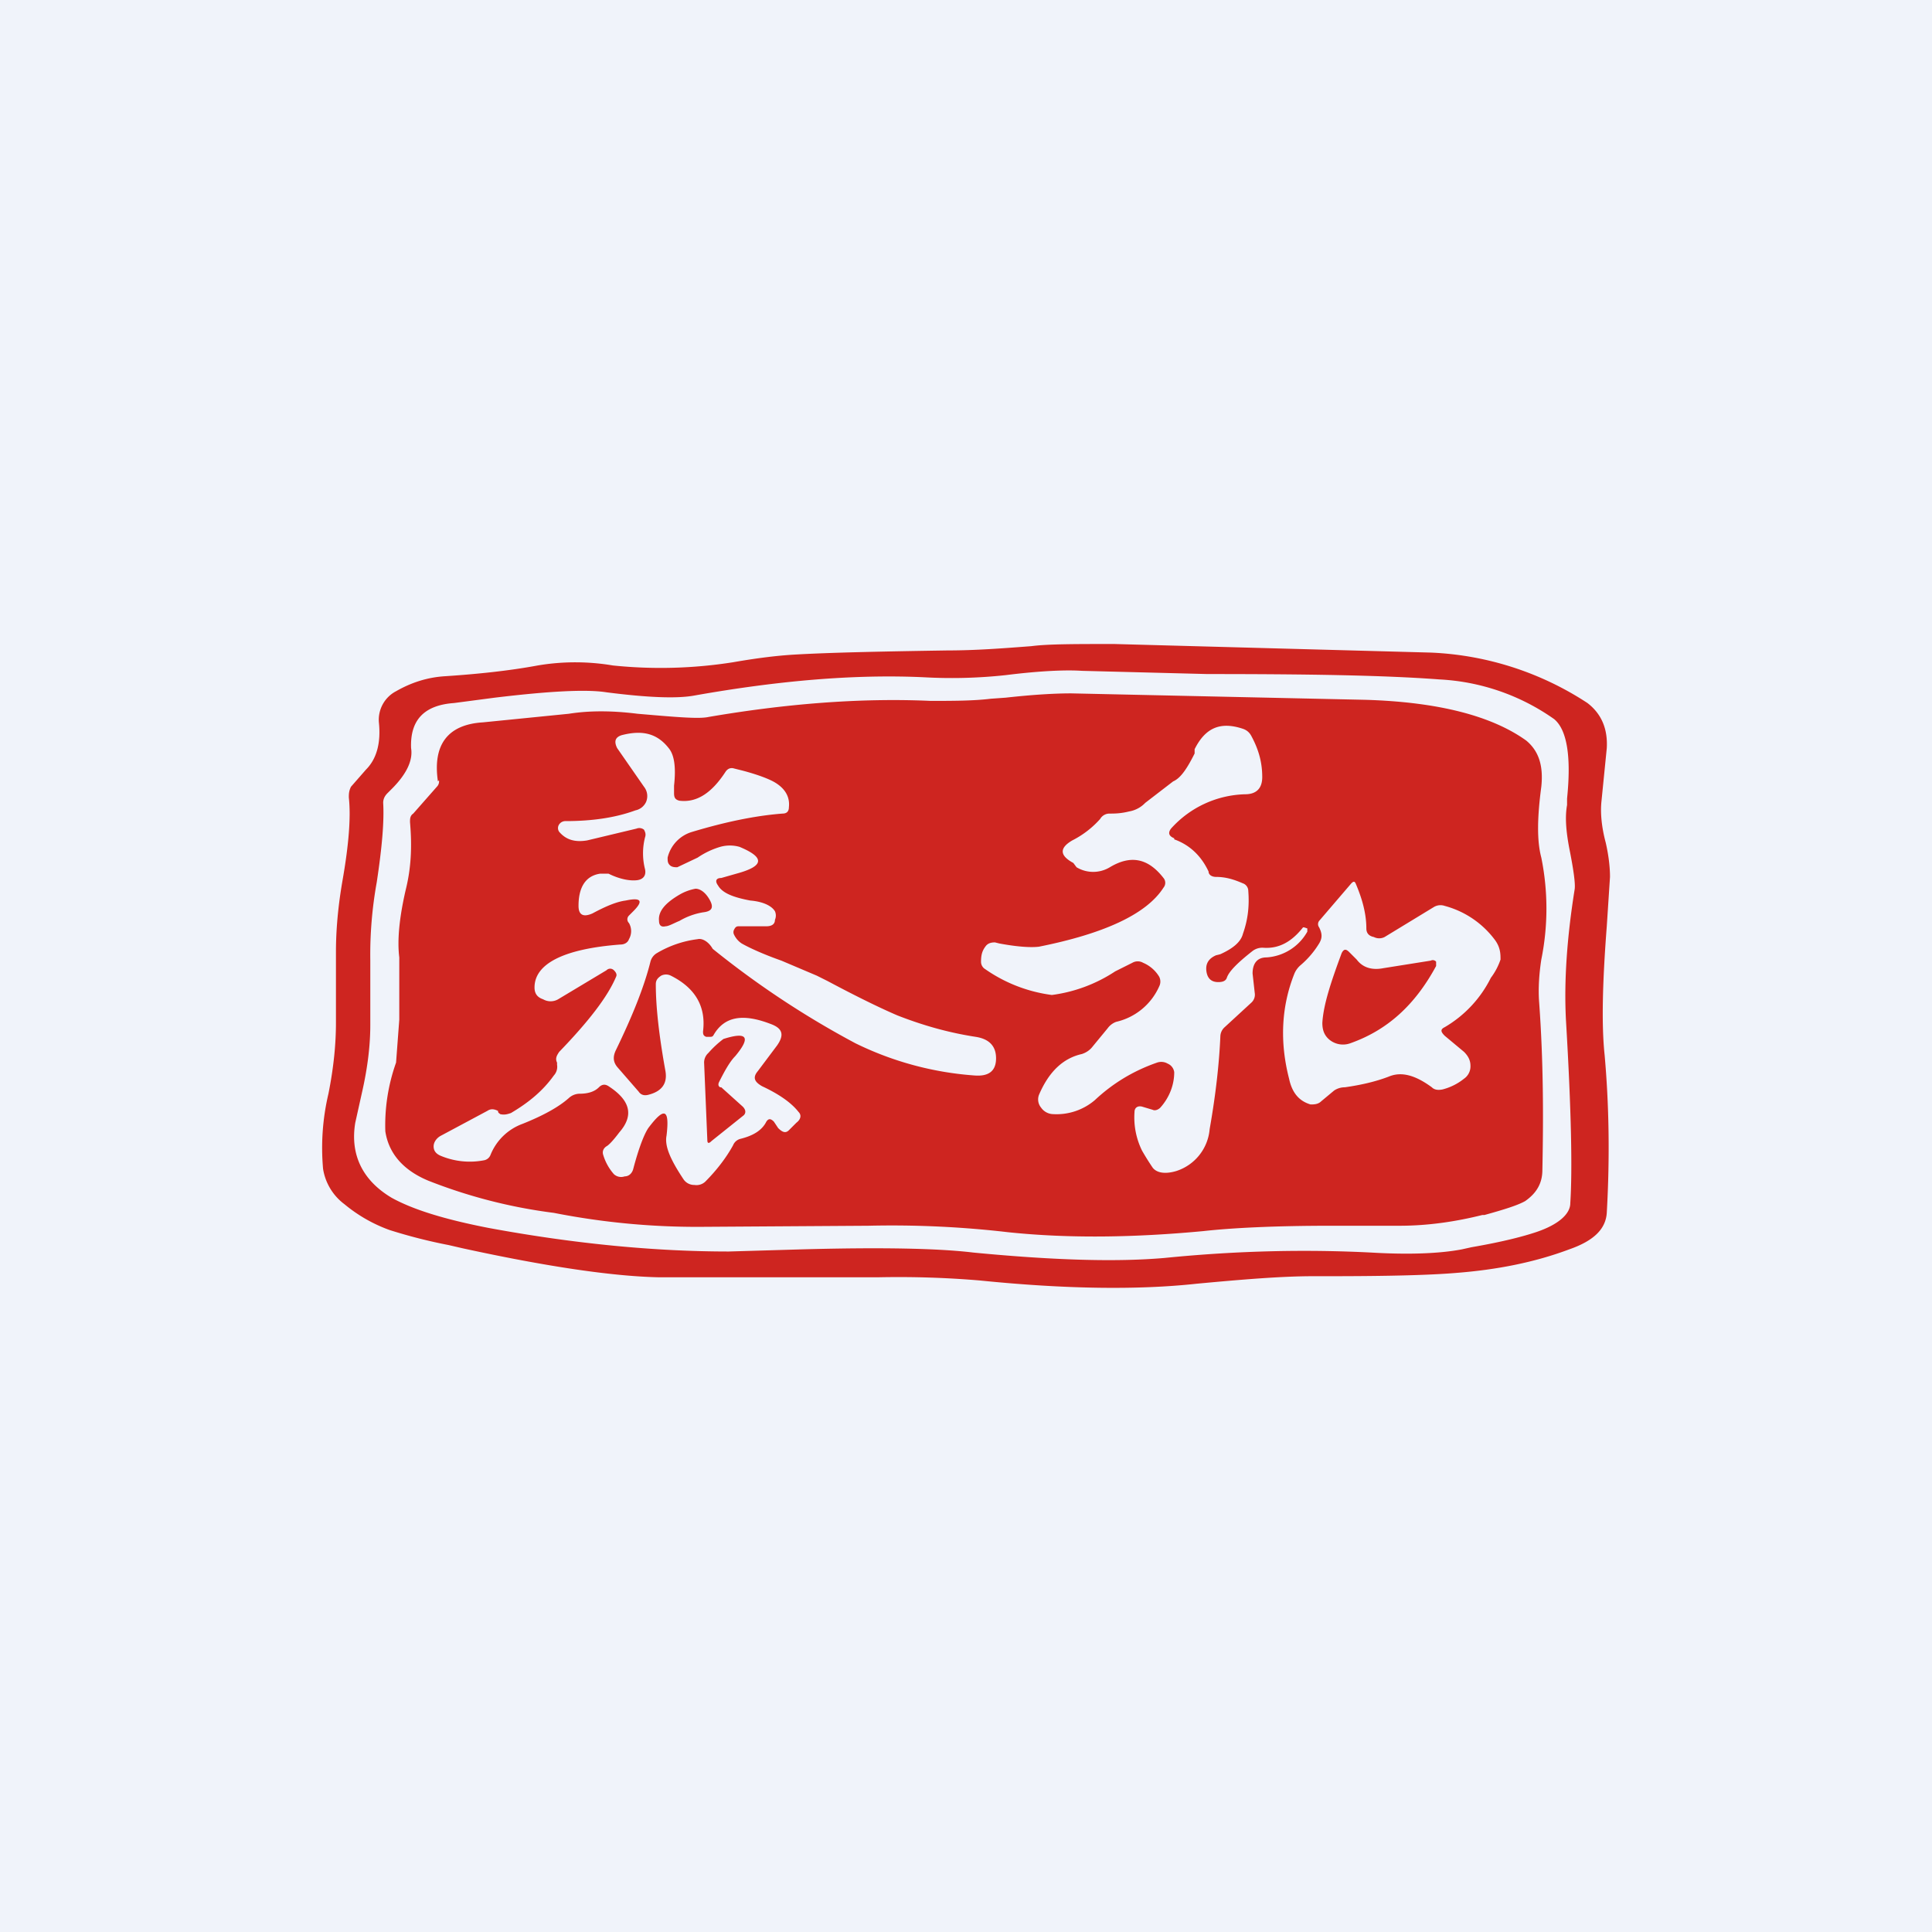 <!-- by TradingView --><svg width="18" height="18" viewBox="0 0 18 18" xmlns="http://www.w3.org/2000/svg"><path fill="#F0F3FA" d="M0 0h18v18H0z"/><path fill-rule="evenodd" d="M3.41 7.17c.1-.1.14-.25.12-.44a.3.3 0 0 1 .16-.29c.14-.08.29-.13.46-.14.3-.02.59-.05.86-.1a2.1 2.1 0 0 1 .7 0 4.33 4.33 0 0 0 1.12-.03c.23-.04.4-.06.55-.07.33-.02.81-.03 1.45-.04.26 0 .52-.02.78-.04.15-.02.41-.02.77-.02l2.95.08a2.88 2.88 0 0 1 1.46.47c.13.1.19.24.18.42l-.05.5c-.01.1 0 .23.04.38.03.13.04.24.04.32l-.03.46c-.04.52-.05.92-.02 1.2.04.45.05.94.02 1.47-.01.15-.12.26-.35.34-.32.12-.67.19-1.06.22-.24.02-.63.03-1.17.03h-.15c-.3 0-.66.03-1.09.07-.55.06-1.23.05-2.02-.03a9.05 9.05 0 0 0-.94-.03H6.13c-.43-.01-1.04-.1-1.82-.27l-.13-.03a4.9 4.9 0 0 1-.55-.14 1.4 1.4 0 0 1-.42-.24.51.51 0 0 1-.2-.33 2.2 2.2 0 0 1 .05-.7c.05-.25.07-.47.07-.66v-.66c0-.15.01-.37.06-.66.06-.34.08-.6.06-.78 0-.03 0-.06.02-.1l.14-.16Zm.42-.2c-.01-.26.12-.4.4-.42l.38-.05c.5-.06.85-.08 1.04-.05.39.05.66.06.82.03.79-.14 1.5-.2 2.14-.17a4.66 4.66 0 0 0 .76-.02c.32-.04.56-.05.71-.04l1.17.03c.9 0 1.63.01 2.16.05a2.03 2.03 0 0 1 1.07.37c.12.1.16.35.12.74v.06c-.02.11-.01.24.02.4.04.2.06.34.05.39-.07.44-.1.85-.08 1.22.05.84.06 1.4.04 1.7 0 .1-.11.2-.32.27-.12.04-.31.09-.6.14l-.09.02c-.21.04-.5.05-.84.03-.59-.03-1.23-.02-1.93.05-.46.04-1.05.02-1.78-.05-.33-.04-.86-.05-1.6-.03l-.68.02c-.68 0-1.43-.07-2.24-.22-.41-.08-.7-.17-.9-.28-.27-.16-.39-.4-.34-.7l.06-.27c.06-.26.08-.47.08-.64v-.6a3.8 3.8 0 0 1 .06-.73c.05-.33.07-.57.06-.74 0-.03.01-.06.04-.09l.04-.04c.13-.13.2-.26.18-.38Zm.25.31c-.05-.34.09-.53.42-.55l.8-.08c.19-.03.4-.03.64 0 .35.03.57.05.66.03.7-.12 1.4-.18 2.07-.15.2 0 .4 0 .56-.02l.14-.01c.27-.03.47-.04.61-.04l2.74.06c.68.02 1.18.15 1.5.38.12.1.16.24.14.43-.04.3-.04.51 0 .66a2.39 2.39 0 0 1 0 .95c-.02.13-.03.27-.02.4.04.55.04 1.07.03 1.56 0 .13-.06.22-.16.29-.07.04-.2.08-.38.13h-.02c-.24.06-.5.1-.77.1h-.64c-.52 0-.92.02-1.19.05-.64.06-1.25.07-1.82.01a9.36 9.36 0 0 0-1.3-.06l-1.53.01a6.89 6.89 0 0 1-1.4-.13A4.84 4.84 0 0 1 3.99 11c-.24-.1-.37-.26-.4-.46a1.74 1.74 0 0 1 .1-.64l.03-.4v-.58c-.02-.16 0-.37.06-.63.05-.2.06-.4.04-.63 0-.03 0-.06.03-.08l.22-.25a.07.07 0 0 0 .02-.06Zm6.86.54c.14.05.25.15.32.3 0 .03.03.05.07.05.1 0 .18.03.25.06.03.01.05.04.05.07.01.13 0 .26-.05.4-.02.08-.1.14-.21.19a.91.91 0 0 1-.04.01c-.07.03-.1.08-.09.15.01.07.05.1.11.1.04 0 .07-.01.08-.04.02-.06.1-.14.24-.25a.15.15 0 0 1 .1-.03c.14.01.26-.05.37-.19h.01l.03.01v.03a.47.47 0 0 1-.38.24c-.09 0-.13.06-.13.15l.02.18a.1.1 0 0 1-.03.09l-.25.23a.12.12 0 0 0-.04.08c-.01.24-.04.53-.1.87a.45.45 0 0 1-.31.39c-.1.03-.18.02-.22-.03a2.4 2.4 0 0 1-.1-.16.7.7 0 0 1-.07-.36c0-.04.03-.06.07-.05l.1.03c.02.01.05 0 .07-.02.09-.1.13-.22.13-.33a.1.1 0 0 0-.06-.08.12.12 0 0 0-.1-.01c-.23.08-.42.2-.58.35a.55.55 0 0 1-.39.13.14.14 0 0 1-.11-.06.12.12 0 0 1-.02-.12c.09-.21.22-.34.4-.38.03-.01.07-.03.1-.07l.14-.17a.17.17 0 0 1 .08-.06.58.58 0 0 0 .4-.33.1.1 0 0 0 0-.09.32.32 0 0 0-.15-.13.1.1 0 0 0-.1 0l-.16.08a1.4 1.4 0 0 1-.59.22 1.4 1.4 0 0 1-.62-.24.08.08 0 0 1-.04-.07c0-.06.01-.1.04-.14.02-.03.05-.04.09-.04l.04.01c.16.03.29.04.37.03.6-.12 1-.3 1.16-.55a.07.07 0 0 0 0-.09c-.14-.18-.3-.22-.5-.1a.3.3 0 0 1-.31 0L10 8.04c-.13-.07-.13-.14-.01-.21a.88.88 0 0 0 .26-.2.1.1 0 0 1 .09-.05c.04 0 .1 0 .18-.02a.27.27 0 0 0 .15-.08l.26-.2c.07-.03.13-.12.2-.26v-.04c.1-.2.24-.26.45-.19.03.01.06.03.08.07.07.13.1.25.1.38 0 .1-.05.16-.16.16a.96.96 0 0 0-.69.32c-.03.04-.02.07.03.09Zm2.7 1.98-.18-.15c-.04-.04-.04-.06 0-.08a1.1 1.1 0 0 0 .43-.46.6.6 0 0 0 .09-.17c0-.05 0-.11-.05-.18a.86.86 0 0 0-.47-.32.12.12 0 0 0-.1.01l-.46.28a.11.11 0 0 1-.1 0c-.05-.01-.07-.04-.07-.08 0-.14-.04-.28-.1-.42-.01-.02-.02-.02-.04 0l-.3.35a.05.05 0 0 0 0 .06c.03.06.03.1 0 .15a.84.84 0 0 1-.17.2.21.21 0 0 0-.06.08c-.12.3-.14.63-.05.98.03.14.1.21.2.24.03 0 .07 0 .1-.03l.12-.1a.18.18 0 0 1 .1-.03c.14-.02.28-.05.41-.1.12-.05.25-.01.4.1.02.02.05.03.1.02a.53.53 0 0 0 .2-.1.14.14 0 0 0 .06-.12c0-.05-.02-.09-.06-.13Zm-.75-.78c-.1.02-.19 0-.25-.08l-.07-.07c-.03-.03-.05-.03-.07.01-.1.27-.17.48-.18.65 0 .07.02.12.07.16a.2.2 0 0 0 .19.03c.34-.12.6-.35.8-.72v-.04a.04.04 0 0 0-.05-.01l-.44.07Zm-6.2-.77c.04.07.14.11.3.14.12.01.2.05.23.1a.1.1 0 0 1 0 .08c0 .04-.03.06-.08.06h-.26c-.02 0-.03.01-.04.03a.05.05 0 0 0 0 .05.2.2 0 0 0 .07.08c.07.04.2.1.37.16l.33.14.1.05c.3.16.51.26.65.32.23.09.47.16.73.2.13.02.19.09.19.2 0 .12-.07.17-.2.16a3 3 0 0 1-1.11-.3 8.41 8.41 0 0 1-1.33-.88c-.04-.07-.1-.1-.14-.09a.98.98 0 0 0-.38.13.13.13 0 0 0-.06.08c-.06.24-.17.51-.32.82-.03.06-.03.11.01.16l.2.23c.02.03.05.04.09.03.12-.03.18-.1.16-.22-.06-.33-.09-.6-.09-.81 0-.04.02-.06.05-.08a.1.1 0 0 1 .09 0c.22.11.33.28.3.52 0 .02 0 .04.03.05h.03c.02 0 .03 0 .04-.02.1-.17.27-.2.53-.1.11.04.13.1.06.2l-.18.24c-.05.06-.03.1.04.14.15.07.27.15.34.24.03.03.02.07-.02.1l-.07.07c-.03.03-.06.02-.1-.02l-.04-.06c-.03-.03-.05-.03-.07 0-.04.08-.12.13-.24.16a.1.1 0 0 0-.07.06c-.06.11-.15.23-.26.34a.12.12 0 0 1-.1.03.12.12 0 0 1-.1-.05c-.12-.18-.18-.31-.16-.41.03-.25-.02-.27-.17-.07-.04.06-.09.19-.14.38-.01.04-.04.07-.08.07a.1.1 0 0 1-.1-.02.48.48 0 0 1-.1-.18c-.01-.03 0-.06.03-.08.02-.01.06-.05.12-.13.14-.16.1-.3-.1-.43-.03-.02-.06-.02-.09.01-.04.04-.1.06-.18.06a.15.15 0 0 0-.1.04c-.09.08-.23.16-.43.24a.51.51 0 0 0-.3.29.08.08 0 0 1-.06.05.7.7 0 0 1-.4-.04c-.05-.02-.07-.05-.07-.09 0-.04.03-.08.07-.1l.43-.23c.03-.02.06-.02.1 0 0 .02.01.02.02.03.04.01.07 0 .1-.01.17-.1.3-.21.4-.35a.12.12 0 0 0 .03-.1V9.9c-.02-.04 0-.07.02-.1.27-.28.45-.51.53-.7.01-.02 0-.04-.02-.06-.02-.02-.05-.02-.07 0l-.45.27a.14.14 0 0 1-.14 0c-.06-.02-.08-.06-.08-.11 0-.22.27-.36.8-.4.04 0 .07-.02.08-.05a.15.15 0 0 0 0-.15c-.02-.02-.02-.05 0-.07l.04-.04c.1-.1.07-.13-.07-.1-.08.01-.18.05-.31.12-.09.04-.13.01-.13-.07 0-.18.07-.28.2-.3h.08c.1.05.2.07.27.06.06-.01.08-.05.07-.1a.6.6 0 0 1 0-.3c.01-.03 0-.05-.01-.07a.07.07 0 0 0-.07-.01l-.46.11c-.12.02-.2-.01-.26-.08a.06.06 0 0 1 0-.07.07.07 0 0 1 .06-.03c.24 0 .46-.03.65-.1a.14.14 0 0 0 .1-.08.14.14 0 0 0-.02-.14l-.25-.36c-.03-.06-.02-.1.04-.12.19-.05.33-.02.44.12.05.06.07.17.05.35v.07c0 .04.01.06.05.07.16.02.3-.07.43-.27.02-.03.05-.04.08-.03l.08.02c.15.04.25.08.3.11.1.06.14.14.13.23 0 .04-.02.06-.06.06-.26.02-.54.08-.84.17a.33.33 0 0 0-.23.24c0 .03 0 .05.02.07.02.02.05.02.07.02l.19-.09a.75.75 0 0 1 .21-.1.33.33 0 0 1 .18 0c.24.1.23.18-.03.25l-.14.04c-.05 0-.06.03-.03.07Zm-.36.33a.64.64 0 0 1 .22-.08c.09-.01.1-.05.06-.12-.04-.07-.09-.1-.13-.1a.46.46 0 0 0-.14.05c-.14.08-.21.16-.2.25 0 .04.02.06.06.05.03 0 .08-.03.13-.05Zm.38 1.55c-.02-.01-.02-.03-.01-.05.05-.1.1-.19.15-.24.15-.18.11-.23-.11-.16a.92.92 0 0 0-.14.13.12.12 0 0 0-.04.09l.03.72c0 .03.01.04.04.01l.3-.24c.02-.02.02-.05-.01-.08l-.2-.18Z" fill="#CE2520"/></svg>